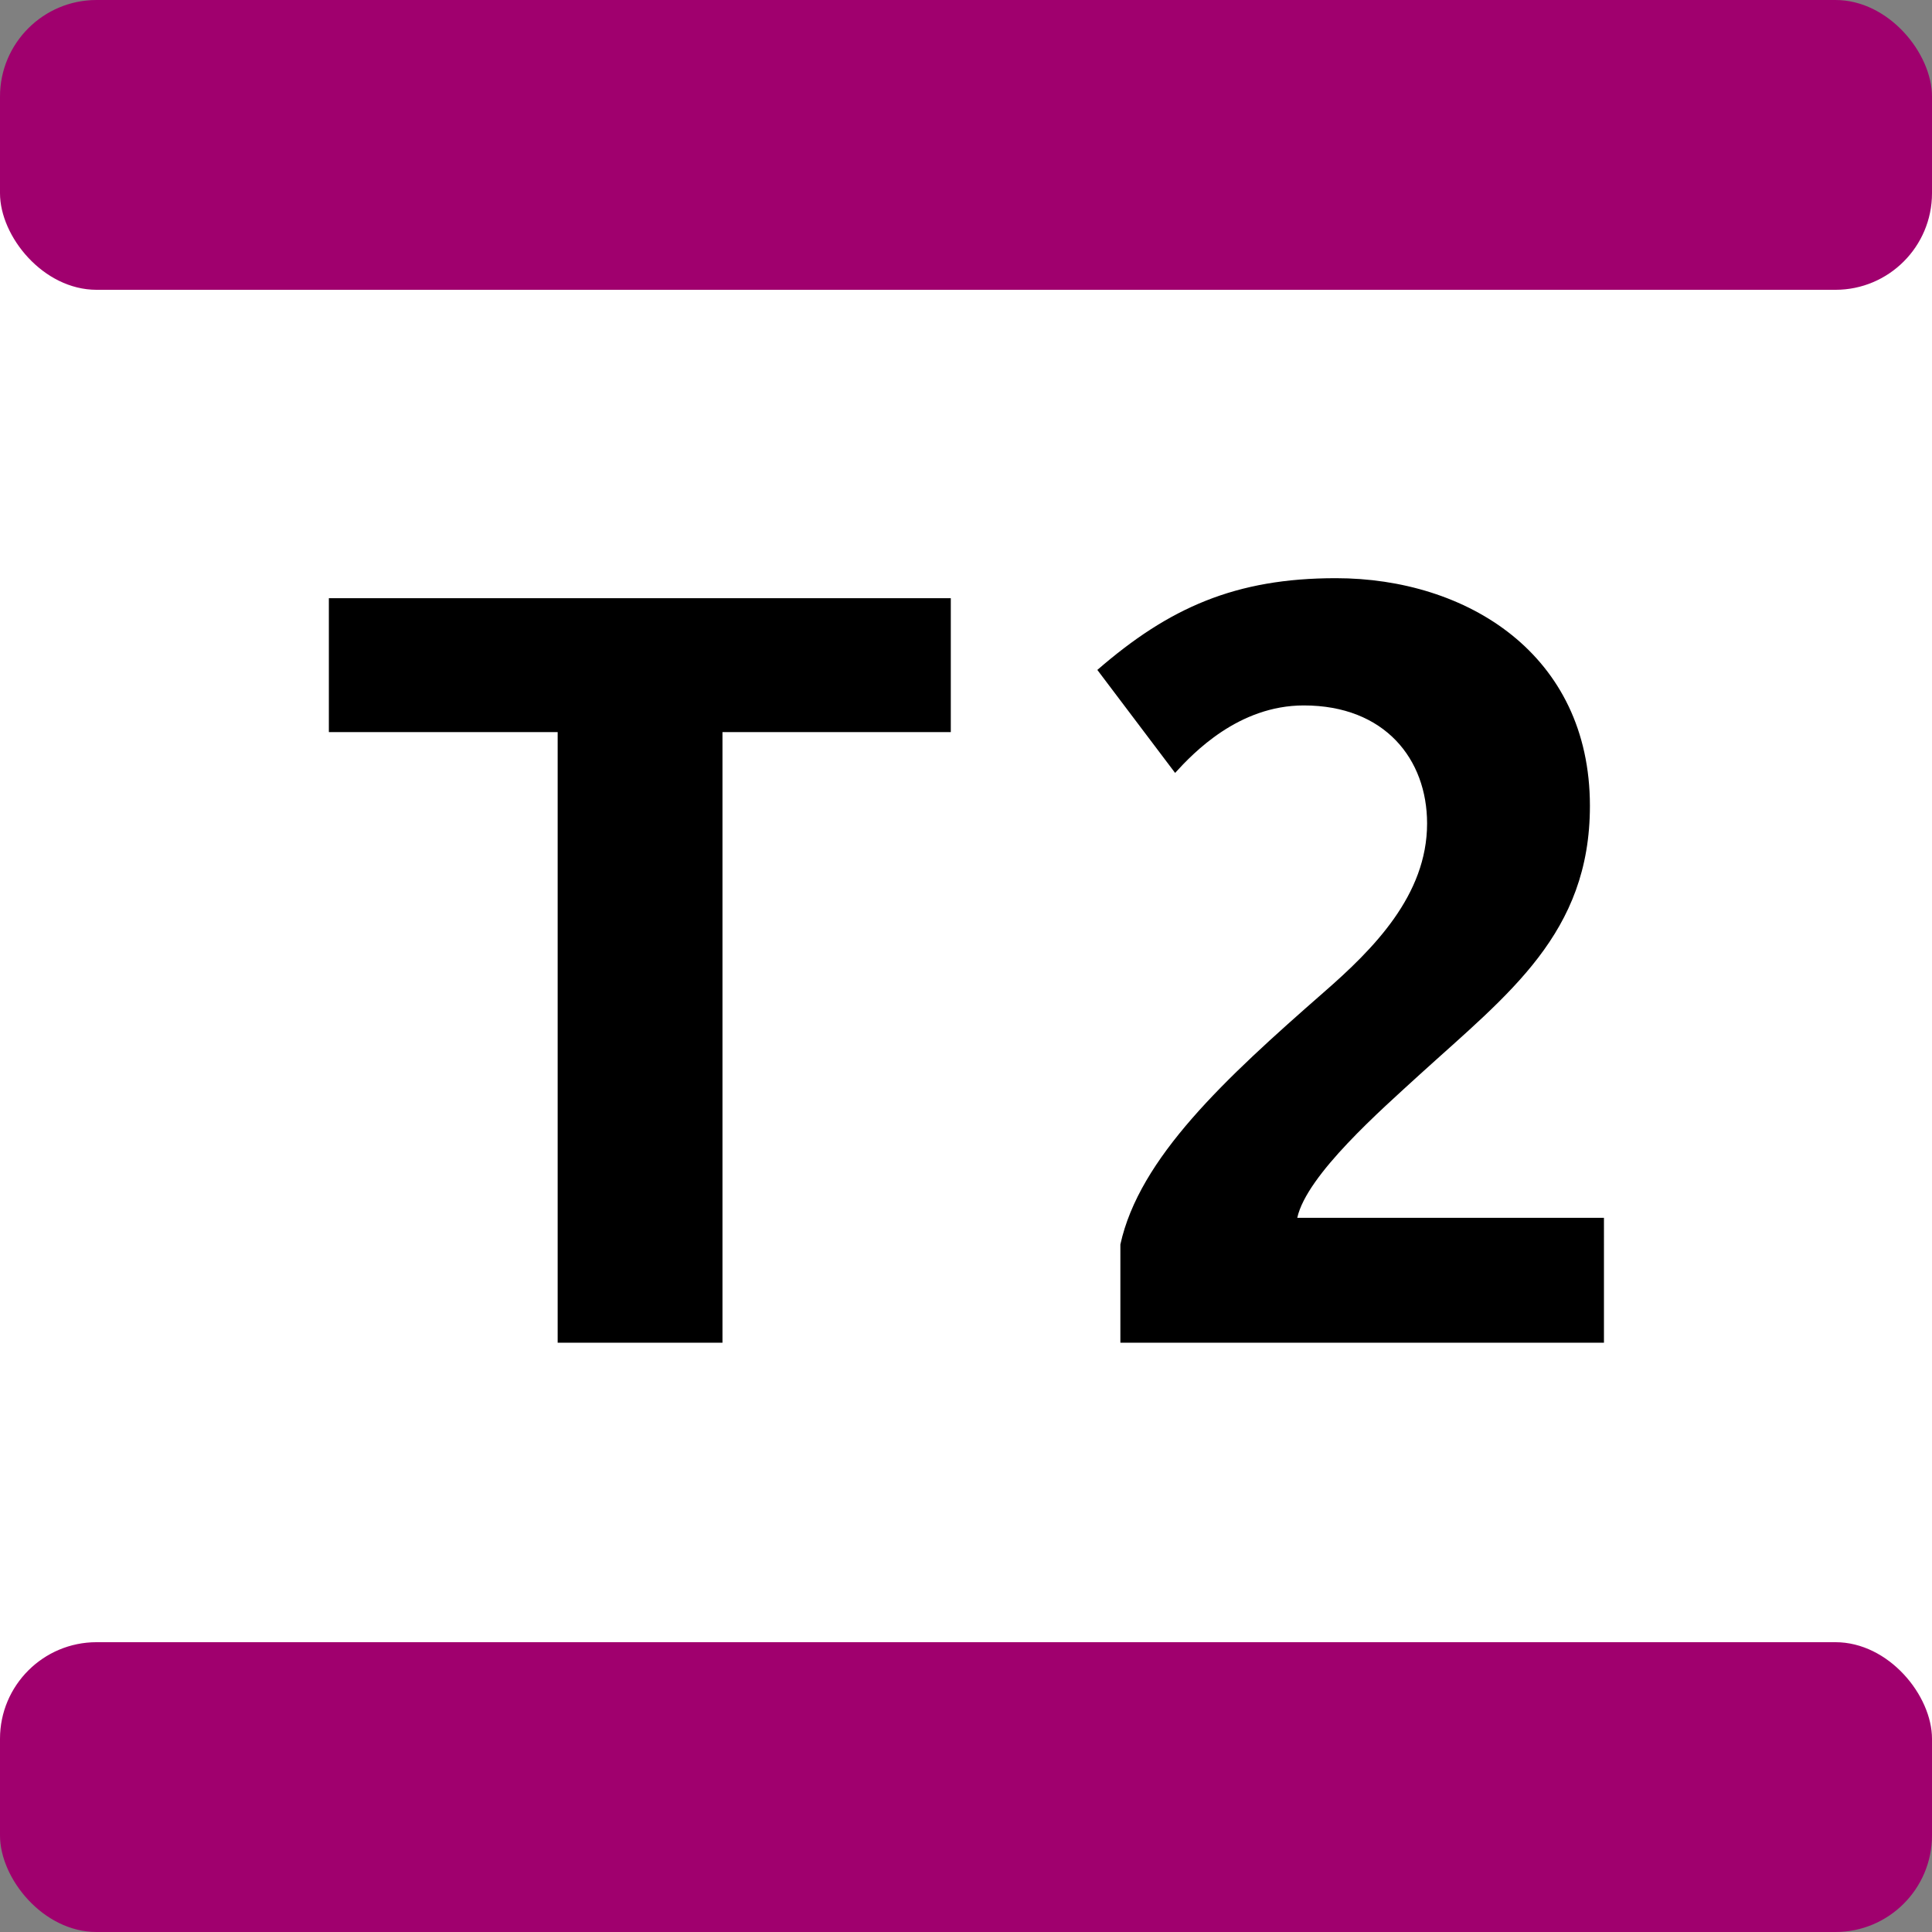 <?xml version="1.0" encoding="UTF-8" standalone="no"?>
<svg
   width="250px"
   height="250px"
   viewBox="0 0 283.46 283.46"
   version="1.1"
   id="svg38961"
   sodipodi:docname="tram_T2_couleur_RVB (1).svg"
   inkscape:version="1.2.2 (b0a8486541, 2022-12-01)"
   xmlns:inkscape="http://www.inkscape.org/namespaces/inkscape"
   xmlns:sodipodi="http://sodipodi.sourceforge.net/DTD/sodipodi-0.dtd"
   xmlns="http://www.w3.org/2000/svg"
   xmlns:svg="http://www.w3.org/2000/svg">
  <rect x="0" y="0" width="283.46" height="283.46" fill="#808080" stroke="none"/>
  <defs
     id="defs38965" />
  <sodipodi:namedview
     id="namedview38963"
     pagecolor="#505050"
     bordercolor="#eeeeee"
     borderopacity="1"
     inkscape:showpageshadow="0"
     inkscape:pageopacity="0"
     inkscape:pagecheckerboard="0"
     inkscape:deskcolor="#505050"
     showgrid="false"
     inkscape:zoom="2.2893441"
     inkscape:cx="116.19048"
     inkscape:cy="142.83567"
     inkscape:window-width="1085"
     inkscape:window-height="1008"
     inkscape:window-x="835"
     inkscape:window-y="0"
     inkscape:window-maximized="0"
     inkscape:current-layer="svg38961" />
  <title
     id="title38951">Paris transit icons - Tram T2</title>
  <g
     id="g39088">
    <path
       fill="#FFF"
       d="M0,28.35h283.46v226.76H0z"
       id="path38953" />
    <rect
       fill="#C04191"
       width="283.46"
       height="42.52"
       rx="14.17"
       id="rect38955"
       style="fill:#a0006e;fill-opacity:1" />
    <rect
       fill="#C04191"
       width="283.46"
       height="42.52"
       rx="14.17"
       y="240.94"
       id="rect38957"
       style="fill:#a0006e;fill-opacity:1" />
    <path
       fill="#25303B"
       d="M106,107.41V197H81.82V107.41H48.25V87.77H139.5v19.64zM164.38,197V182.58c2.78-12.68,15.31-24.28,29.85-37,7.27-6.34,15.15-14.24,15.15-24.76,0-9.42-6.19-17.32-18.09-17.32-9.59,0-16.24,7-18.88,9.9L161,98.29c10.52-9.13,20.26-13.46,35-13.46,19.18,0,37.27,11.14,37.27,33.41,0,18.71-11.9,27.53-25,39.44-5.57,5.1-16.55,14.69-17.94,21h45V197z"
       id="path38959"
       style="fill:#000000;fill-opacity:1" />
  </g>
</svg>
